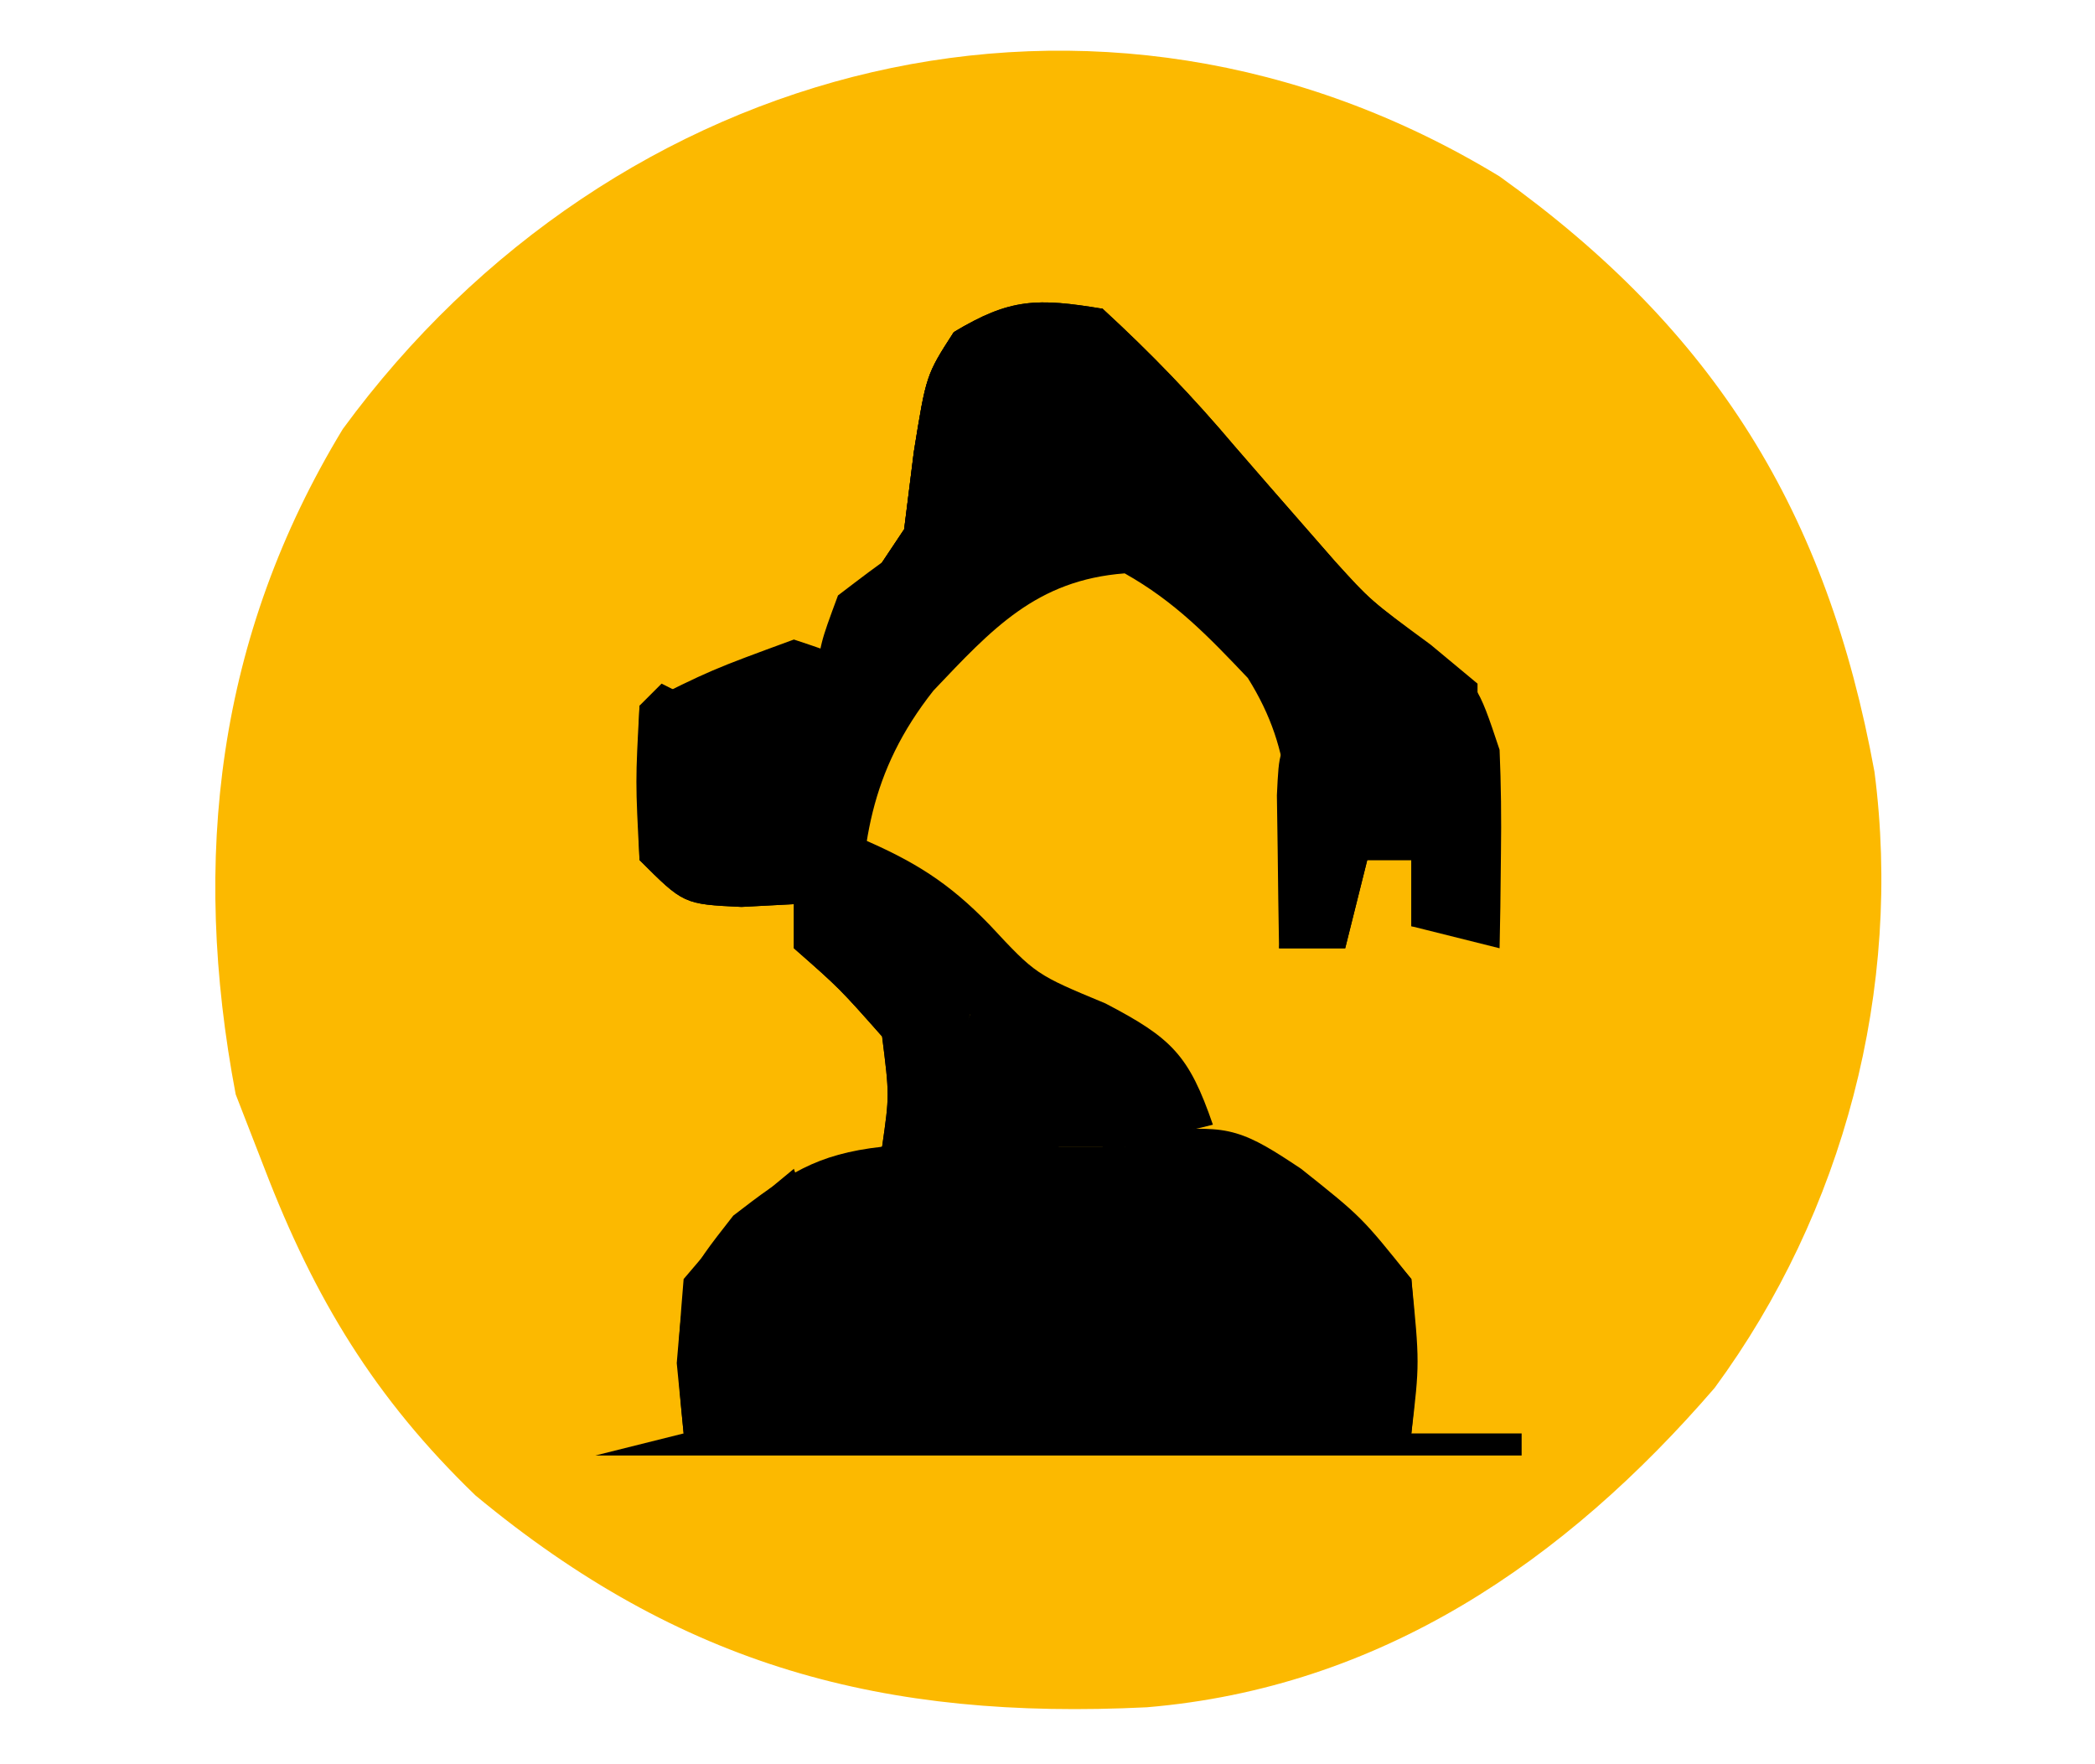 <?xml version="1.0" encoding="UTF-8"?>
<svg version="1.1" xmlns="http://www.w3.org/2000/svg" width="95" height="80">
    <path
        d="M0 0 C9.774 6.999 14.849 15.222 17 27 C18.274 36.818 15.615 46.965 9.75 54.938 C2.946 62.825 -5.426 68.533 -15.996 69.418 C-27.918 70.004 -37.084 67.57 -46.438 59.812 C-51.003 55.409 -53.736 50.891 -56 45 C-56.433 43.886 -56.866 42.773 -57.312 41.625 C-59.341 30.931 -58.164 20.863 -52.457 11.457 C-40.163 -5.338 -18.226 -11.086 0 0 Z "
        fill="#fcb900" transform="translate(68,8)" />
    <path
        d="M0 0 C2.212 2.036 4.077 3.971 6 6.25 C7.017 7.425 8.038 8.597 9.062 9.766 C9.552 10.326 10.042 10.886 10.547 11.463 C12.135 13.216 12.135 13.216 14.812 15.234 C17 17 17 17 18 20 C18.067 21.561 18.085 23.125 18.062 24.688 C18.053 25.496 18.044 26.304 18.035 27.137 C18.024 27.752 18.012 28.366 18 29 C16.68 28.67 15.36 28.34 14 28 C14 27.01 14 26.02 14 25 C13.34 25 12.68 25 12 25 C11.67 26.32 11.34 27.64 11 29 C10.01 29 9.02 29 8 29 C8.081 28.359 8.162 27.719 8.246 27.059 C8.534 23.112 8.736 20.171 6.582 16.742 C4.78 14.844 3.285 13.286 1 12 C-3.009 12.307 -5.02 14.524 -7.672 17.316 C-10.581 21.004 -11 24.417 -11 29 C-8.573 30.79 -8.573 30.79 -6 32 C-6.99 34.475 -6.99 34.475 -8 37 C-7.34 37.33 -6.68 37.66 -6 38 C-5.67 37.34 -5.34 36.68 -5 36 C-5 36.66 -5 37.32 -5 38 C-4.34 38 -3.68 38 -3 38 C-2.67 37.34 -2.34 36.68 -2 36 C-2 36.66 -2 37.32 -2 38 C-1.34 38 -0.68 38 0 38 C0.33 37.34 0.66 36.68 1 36 C1 36.66 1 37.32 1 38 C1.577 37.794 2.155 37.587 2.75 37.375 C5.669 36.888 6.547 37.364 9 39 C11.75 41.188 11.75 41.188 14 44 C14.312 47.812 14.312 47.812 14 51 C15.65 51 17.3 51 19 51 C19 51.33 19 51.66 19 52 C5.14 52 -8.72 52 -23 52 C-21.02 51.505 -21.02 51.505 -19 51 C-19.155 49.422 -19.155 49.422 -19.312 47.812 C-19 44 -19 44 -16.75 41.125 C-14.309 39.239 -13.006 38.334 -10 38 C-9.665 35.668 -9.665 35.668 -10 33 C-11.938 30.812 -11.938 30.812 -14 29 C-14 28.34 -14 27.68 -14 27 C-14.784 27.041 -15.568 27.082 -16.375 27.125 C-19 27 -19 27 -21 25 C-21.125 21.375 -21.125 21.375 -21 18 C-17.75 16.375 -17.75 16.375 -14 15 C-11.562 15.812 -11.562 15.812 -10 17 C-8.35 15.02 -6.7 13.04 -5 11 C-6.98 11.66 -8.96 12.32 -11 13 C-10.34 12.01 -9.68 11.02 -9 10 C-8.856 8.845 -8.711 7.69 -8.562 6.5 C-8 3 -8 3 -6.75 1.062 C-4.203 -0.484 -2.96 -0.489 0 0 Z "
        fill="#" transform="translate(50,14)" />
    <path
        d="M0 0 C1.301 -0.001 2.601 -0.003 3.941 -0.004 C4.963 -0.001 4.963 -0.001 6.004 0.002 C8.085 0.008 10.165 0.002 12.246 -0.004 C14.197 -0.002 14.197 -0.002 16.188 0 C17.391 0.001 18.594 0.002 19.834 0.003 C22.594 0.133 22.594 0.133 23.594 1.133 C23.594 3.113 23.594 5.093 23.594 7.133 C13.364 7.133 3.134 7.133 -7.406 7.133 C-7.406 -0.91 -7.195 0.007 0 0 Z "
        fill="#" transform="translate(39.406,57.867)" />
    <path
        d="M0 0 C2.212 2.036 4.077 3.971 6 6.25 C7.017 7.425 8.038 8.597 9.062 9.766 C9.551 10.326 10.04 10.886 10.543 11.463 C12.139 13.224 12.139 13.224 14.875 15.234 C15.576 15.817 16.277 16.4 17 17 C17 17.99 17 18.98 17 20 C15.02 20 13.04 20 11 20 C11 19.34 11 18.68 11 18 C10.443 17.773 9.886 17.546 9.312 17.312 C5.657 15.238 2.605 12.721 1.188 8.688 C1.126 8.131 1.064 7.574 1 7 C0.67 7.99 0.34 8.98 0 10 C-1.073 10.124 -2.145 10.248 -3.25 10.375 C-6.379 10.896 -8.335 11.401 -11 13 C-10.34 12.01 -9.68 11.02 -9 10 C-8.783 8.268 -8.783 8.268 -8.562 6.5 C-8 3 -8 3 -6.75 1.062 C-4.203 -0.484 -2.96 -0.489 0 0 Z "
        fill="#" transform="translate(50,14)" />
    <path
        d="M0 0 C2.447 1.049 4.008 2.008 5.875 3.938 C7.97 6.189 7.97 6.189 11.125 7.5 C14.146 9.076 14.915 9.852 16 13 C11.328 14.206 6.785 14.094 2 14 C2.99 12.02 3.98 10.04 5 8 C4.402 7.897 3.804 7.794 3.188 7.688 C0.718 6.911 -0.323 5.929 -2 4 C-1.34 2.68 -0.68 1.36 0 0 Z "
        fill="#" transform="translate(39,38)" />
    <path
        d="M0 0 C1.585 2.518 2.037 3.679 1.688 6.688 C1 9 1 9 0 10 C-1.64 10.217 -1.64 10.217 -3.312 10.438 C-6.441 10.915 -8.341 11.405 -11 13 C-10.34 12.01 -9.68 11.02 -9 10 C-8.783 8.268 -8.783 8.268 -8.562 6.5 C-8 3 -8 3 -6.75 1.062 C-4.416 -0.354 -2.679 -0.217 0 0 Z "
        fill="#" transform="translate(50,14)" />
    <path
        d="M0 0 C0.66 0.33 1.32 0.66 2 1 C1.67 1.33 1.34 1.66 1 2 C0.959 3.666 0.957 5.334 1 7 C1.784 7.144 2.567 7.289 3.375 7.438 C6 8 6 8 8 9 C8.289 9.639 8.578 10.279 8.875 10.938 C10.229 13.42 11.422 13.969 14 15 C13.01 17.475 13.01 17.475 12 20 C12.66 20.33 13.32 20.66 14 21 C14.33 20.34 14.66 19.68 15 19 C15 19.66 15 20.32 15 21 C15.66 21 16.32 21 17 21 C17.33 20.34 17.66 19.68 18 19 C18 19.66 18 20.32 18 21 C18.66 21 19.32 21 20 21 C20.33 20.34 20.66 19.68 21 19 C21 19.66 21 20.32 21 21 C21.598 20.794 22.196 20.587 22.812 20.375 C25 20 25 20 28 22 C21.07 22 14.14 22 7 22 C7.99 21.67 8.98 21.34 10 21 C10.335 18.668 10.335 18.668 10 16 C8.062 13.812 8.062 13.812 6 12 C6 11.34 6 10.68 6 10 C5.216 10.041 4.433 10.082 3.625 10.125 C1 10 1 10 -1 8 C-1.188 4.438 -1.188 4.438 -1 1 C-0.67 0.67 -0.34 0.34 0 0 Z "
        fill="#" transform="translate(30,31)" />
    <path
        d="M0 0 C0.33 0.66 0.66 1.32 1 2 C3.31 2 5.62 2 8 2 C8 4.31 8 6.62 8 9 C7.01 9 6.02 9 5 9 C5 8.01 5 7.02 5 6 C4.34 6 3.68 6 3 6 C2.67 7.32 2.34 8.64 2 10 C1.01 10 0.02 10 -1 10 C-1.027 8.521 -1.046 7.042 -1.062 5.562 C-1.074 4.739 -1.086 3.915 -1.098 3.066 C-1 1 -1 1 0 0 Z "
        fill="#" transform="translate(59,33)" />
    <path
        d="M0 0 C3.297 0.33 4.623 0.623 7 3 C6.625 5.625 6.625 5.625 6 8 C3.125 8.625 3.125 8.625 0 9 C-2 7 -2 7 -2.25 4.5 C-2 2 -2 2 0 0 Z "
        fill="#" transform="translate(32,31)" />
    <path d="M0 0 C6.93 0 13.86 0 21 0 C21 0.99 21 1.98 21 3 C14.07 3 7.14 3 0 3 C0 2.01 0 1.02 0 0 Z " fill="#"
        transform="translate(37,53)" />
    <path d="M0 0 C3.5 -0.625 3.5 -0.625 7 0 C7.99 1.65 8.98 3.3 10 5 C5.71 5 1.42 5 -3 5 C-2.01 3.35 -1.02 1.7 0 0 Z "
        fill="#" transform="translate(44,47)" />
    <path
        d="M0 0 C1.129 0.933 2.253 1.871 3.375 2.812 C4.001 3.335 4.628 3.857 5.273 4.395 C7 6 7 6 9 9 C8.01 9.66 7.02 10.32 6 11 C4.798 9.933 3.614 8.846 2.438 7.75 C1.776 7.147 1.115 6.543 0.434 5.922 C-1 4 -1 4 -0.715 1.766 C-0.479 1.183 -0.243 0.6 0 0 Z "
        fill="#" transform="translate(53,21)" />
    <path
        d="M0 0 C-1.98 2.31 -3.96 4.62 -6 7 C-6.99 6.67 -7.98 6.34 -9 6 C-8.812 4.188 -8.812 4.188 -8 2 C-3.744 -1.248 -3.744 -1.248 0 0 Z "
        fill="#" transform="translate(46,25)" />
    <path
        d="M0 0 C2.867 1.285 4.976 2.571 7 5 C7 5.66 7 6.32 7 7 C3.312 6.502 1.395 5.899 -1 3 C-0.67 2.01 -0.34 1.02 0 0 Z "
        fill="#" transform="translate(38,39)" />
    <path
        d="M0 0 C0.33 0.99 0.66 1.98 1 3 C2.32 3 3.64 3 5 3 C5 3.66 5 4.32 5 5 C2.36 5.33 -0.28 5.66 -3 6 C-3.33 7.98 -3.66 9.96 -4 12 C-4.33 12 -4.66 12 -5 12 C-5.312 8.812 -5.312 8.812 -5 5 C-2.5 2.062 -2.5 2.062 0 0 Z "
        fill="#" transform="translate(36,53)" />
    <path
        d="M0 0 C1.675 0.286 3.344 0.618 5 1 C5 2.32 5 3.64 5 5 C3.35 5 1.7 5 0 5 C-0.562 3.062 -0.562 3.062 -1 1 C-0.67 0.67 -0.34 0.34 0 0 Z "
        fill="#" transform="translate(32,33)" />
    <path
        d="M0 0 C2.31 0 4.62 0 7 0 C7 1.98 7 3.96 7 6 C6.34 5.01 5.68 4.02 5 3 C4.01 3 3.02 3 2 3 C1.34 3.99 0.68 4.98 0 6 C0 4.02 0 2.04 0 0 Z "
        fill="#" transform="translate(60,35)" />
    <path
        d="M0 0 C4.228 2.907 4.228 2.907 6 5 C6.375 8.812 6.375 8.812 6 12 C5.67 12 5.34 12 5 12 C4.918 11.051 4.835 10.102 4.75 9.125 C4.349 5.895 4.349 5.895 1.938 4.625 C1.298 4.419 0.659 4.213 0 4 C0 2.68 0 1.36 0 0 Z "
        fill="#" transform="translate(58,53)" />
</svg>